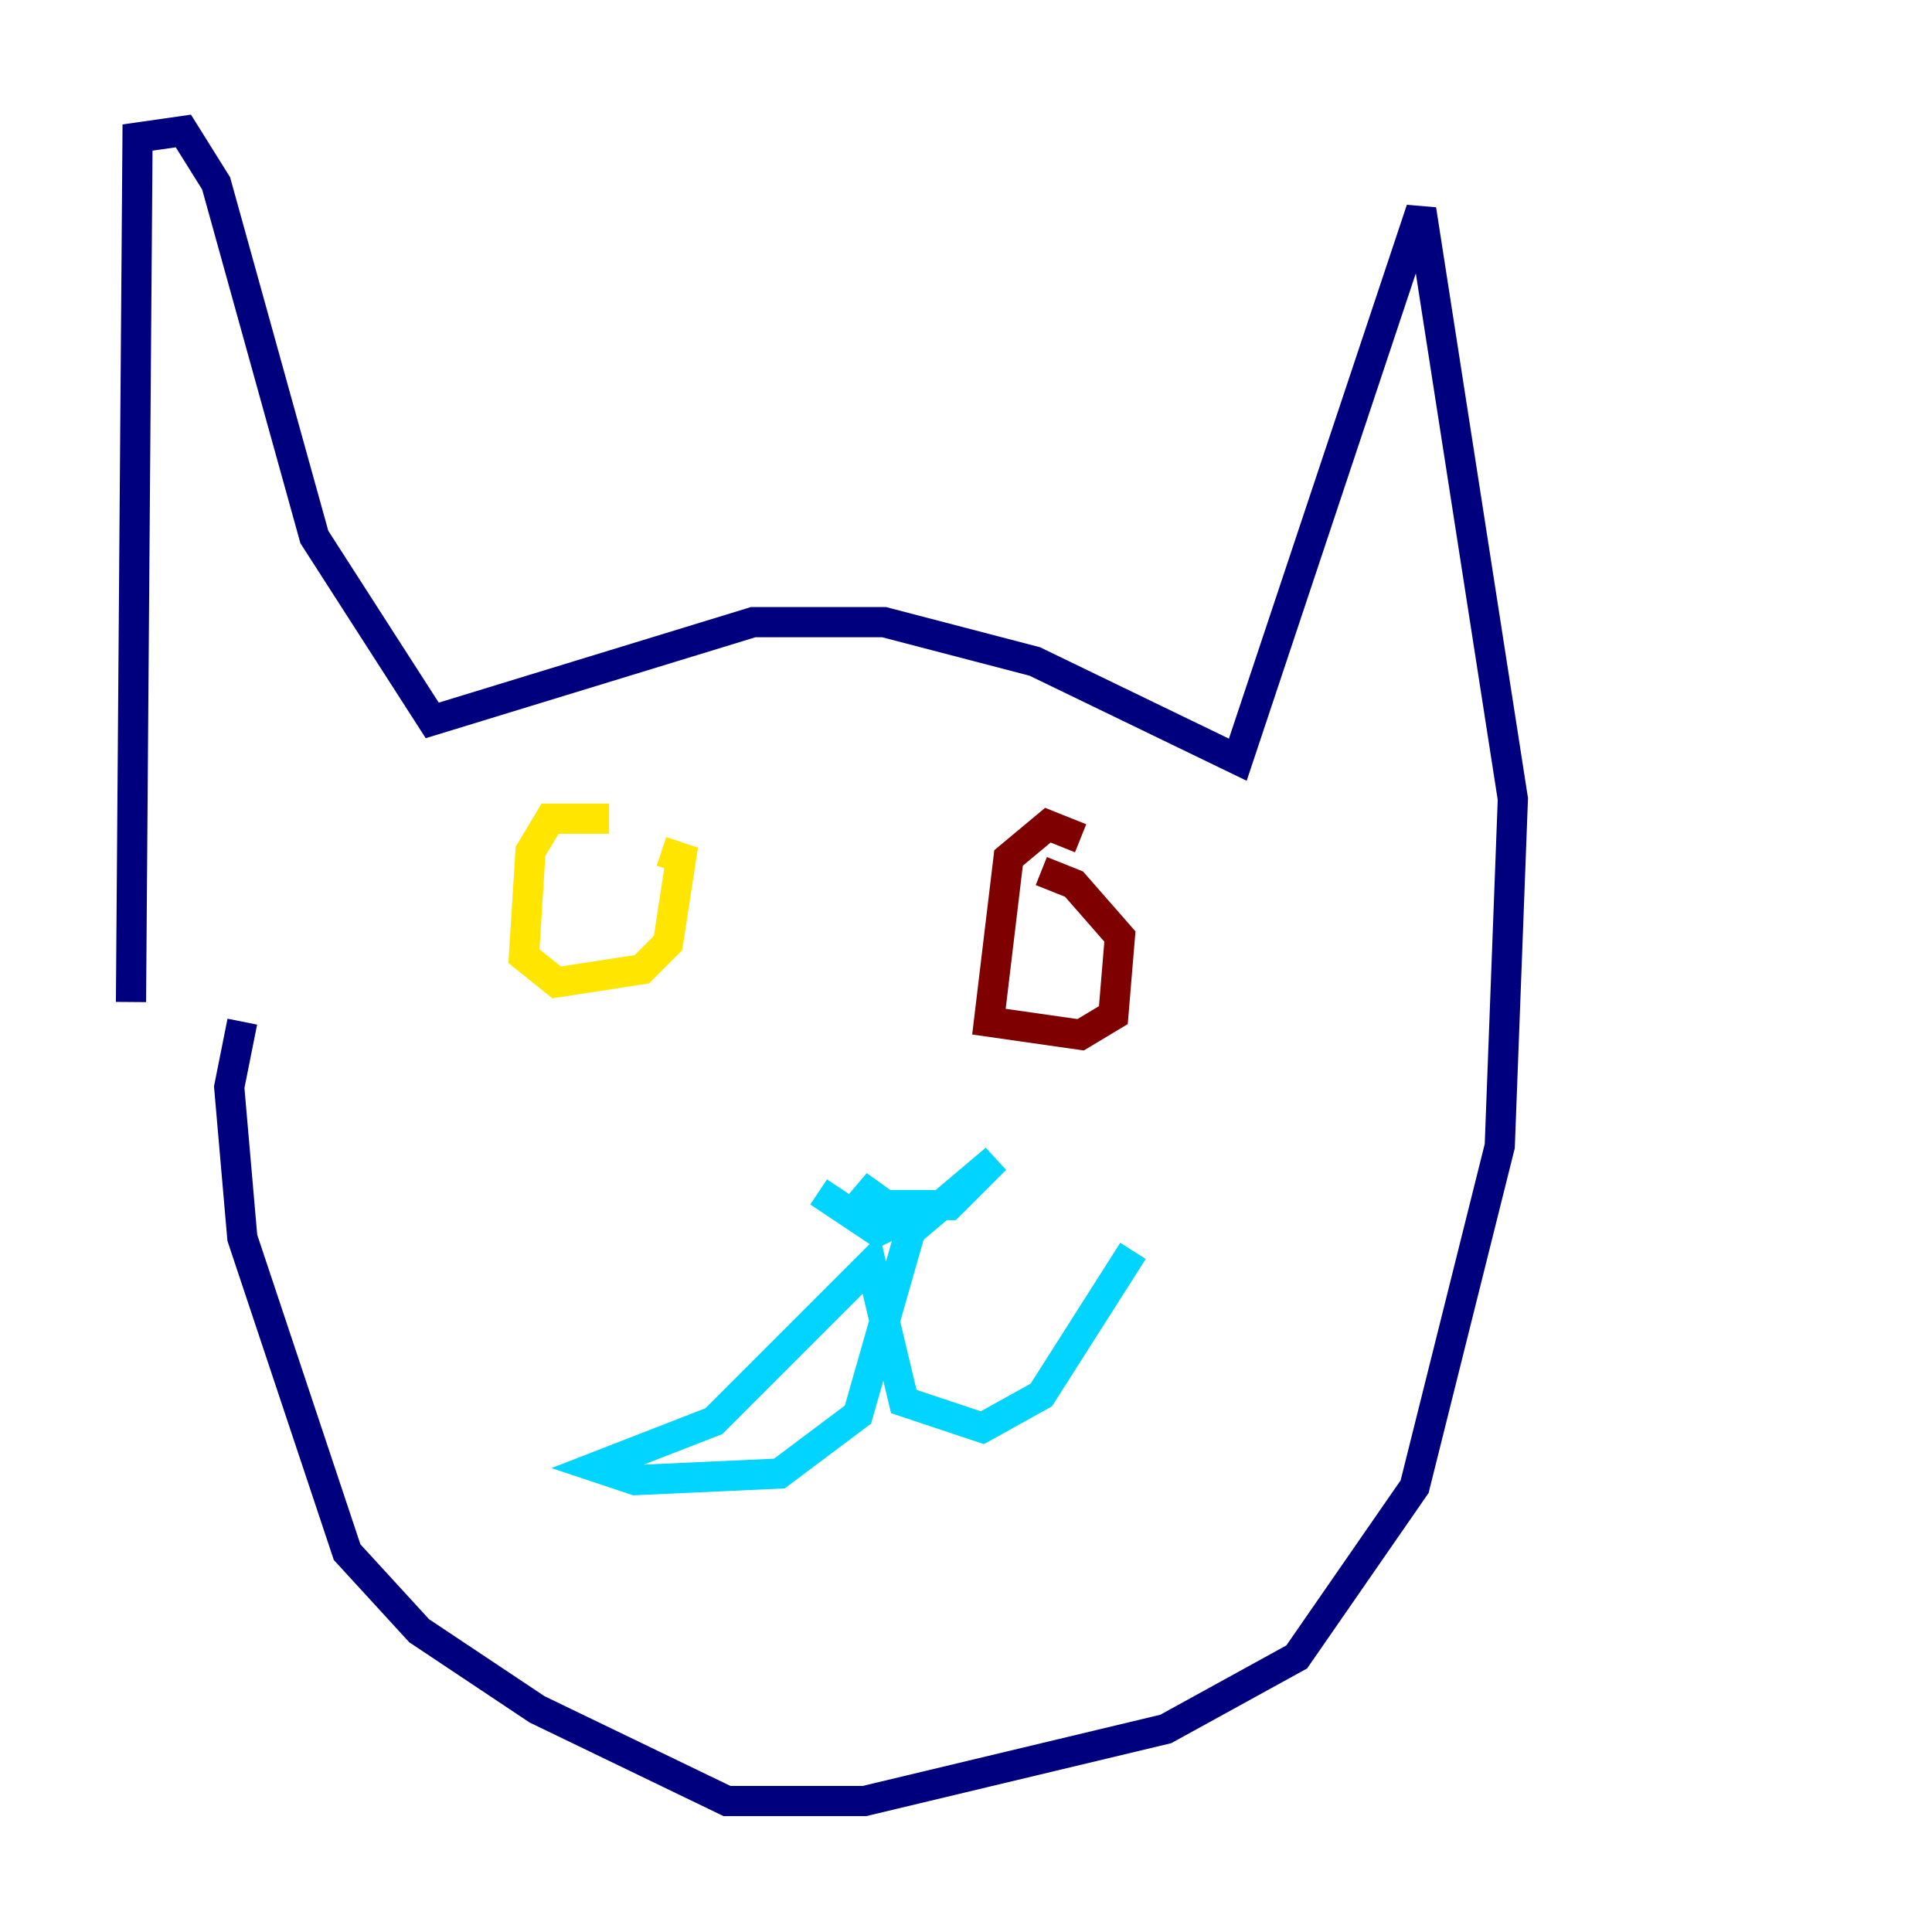 <?xml version="1.0" encoding="utf-8" ?>
<svg baseProfile="tiny" height="128" version="1.2" viewBox="0,0,128,128" width="128" xmlns="http://www.w3.org/2000/svg" xmlns:ev="http://www.w3.org/2001/xml-events" xmlns:xlink="http://www.w3.org/1999/xlink"><defs /><polyline fill="none" points="8.678,66.386 9.112,9.112 12.149,8.678 14.319,12.149 20.827,35.58 28.637,47.729 49.898,41.22 58.576,41.22 68.556,43.824 82.007,50.332 94.156,13.885 100.231,52.936 99.363,75.932 93.722,98.495 85.912,109.776 77.234,114.549 57.275,119.322 48.163,119.322 35.58,113.248 27.77,108.041 22.997,102.834 16.054,82.007 15.186,72.027 16.054,67.688" stroke="#00007f" stroke-width="2" /><polyline fill="none" points="54.237,78.969 58.142,81.573 59.878,80.705 56.841,78.536 58.142,79.837 62.915,79.837 65.953,76.8 60.312,81.573 56.841,93.722 51.634,97.627 42.088,98.061 39.485,97.193 47.295,94.156 57.709,83.742 59.878,92.854 65.085,94.59 68.99,92.42 75.064,82.875" stroke="#00d4ff" stroke-width="2" /><polyline fill="none" points="40.352,54.237 36.447,54.237 35.146,56.407 34.712,63.349 36.881,65.085 42.522,64.217 44.258,62.481 45.125,56.841 43.824,56.407" stroke="#ffe500" stroke-width="2" /><polyline fill="none" points="71.593,55.539 69.424,54.671 66.82,56.841 65.519,67.688 71.593,68.556 73.763,67.254 74.197,62.047 71.159,58.576 68.99,57.709" stroke="#7f0000" stroke-width="2" /></svg>